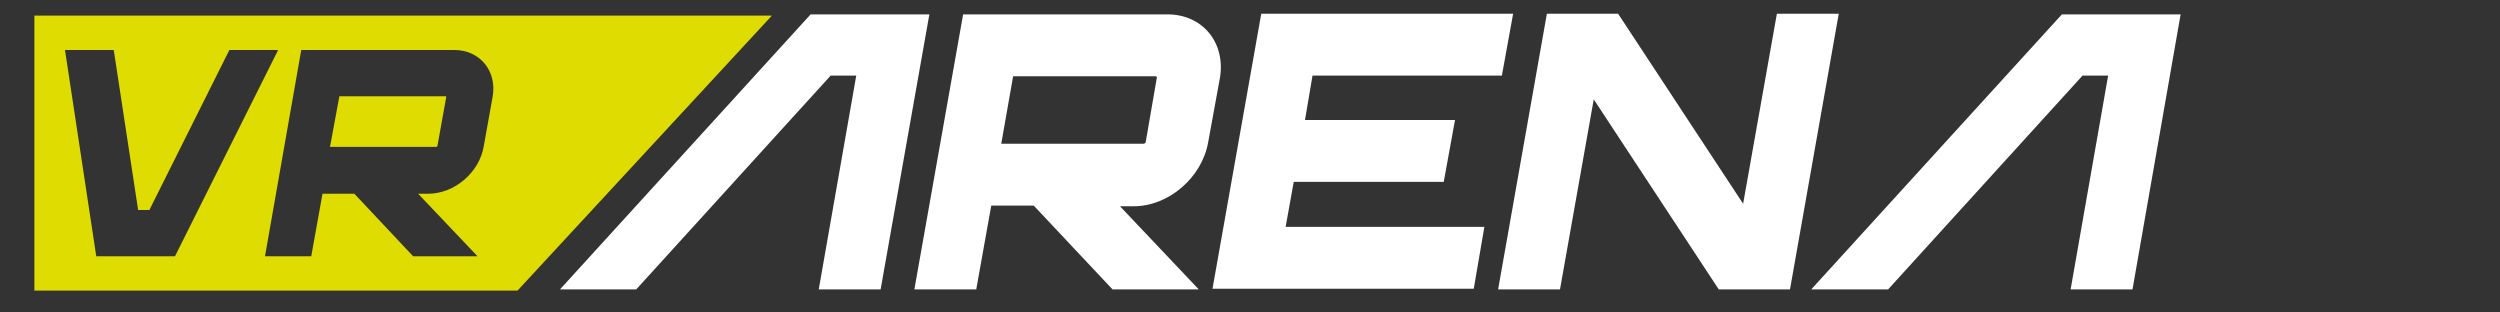 <?xml version="1.0" encoding="utf-8"?>
<!-- Generator: $$$/GeneralStr/196=Adobe Illustrator 27.6.0, SVG Export Plug-In . SVG Version: 6.00 Build 0)  -->
<svg version="1.1" id="Ebene_1" xmlns="http://www.w3.org/2000/svg" xmlns:xlink="http://www.w3.org/1999/xlink" x="0px" y="0px"
	 viewBox="0 0 400 50" style="enable-background:new 0 0 400 50;" xml:space="preserve">
<rect x="0" y="0" width="400" height="50" fill="#333333" stroke="none"/>
<style type="text/css">
	.st0{fill:#DEDC00;}
	.st1{fill:#FFFFFF;}
</style>
<g>
	<path class="st0" d="M71.3,15.4h-17l-1.5,8.1h17c0.1,0,0.2-0.1,0.2-0.2l1.4-7.8C71.4,15.5,71.4,15.4,71.3,15.4z"/>
	<path class="st0" d="M5.5,2.5v44h77.3l40.7-44H5.5z M15.4,41l-5-33h7.8l3.9,25.6h1.8L36.7,8h7.8L28,41H15.4z M78.8,15.6l-1.4,7.8
		c-0.7,4.2-4.7,7.6-8.9,7.6h-1.6l9.5,10H66.1l-9.4-10h-5.1l-1.8,10h-7.4l5.8-33h24.5C76.8,8,79.6,11.4,78.8,15.6z"/>
</g>
<g>
	<path class="st1" d="M140.9,46.3H131l6-34.2h-4.1l-31.1,34.2H89.6l40.1-44h19L140.9,46.3z"/>
	<path class="st1" d="M179.1,32.9l12.7,13.4H178l-12.6-13.4h-6.8l-2.4,13.4h-9.9l7.8-44h32.7c5.6,0,9.3,4.5,8.4,10.1l-1.9,10.4
		c-1,5.6-6.3,10.2-11.9,10.2H179.1z M160.2,23H183c0.1,0,0.2-0.1,0.3-0.2l1.8-10.4c0-0.1-0.1-0.2-0.2-0.2h-22.8L160.2,23z"/>
	<path class="st1" d="M210,12.1l-1.2,7.1h24l-1.8,9.9h-24l-1.3,7.2h31.8l-1.7,9.9H194l7.8-44h40.3l-1.8,9.9H210z"/>
	<path class="st1" d="M249.6,46.3h-9.9l7.8-44.1h11.4l20,30.4l5.4-30.4h9.9l-7.8,44.1h-11.4l-20-30.4L249.6,46.3z"/>
	<path class="st1" d="M341.2,46.3h-9.9l6-34.2h-4.1l-31.1,34.2h-12.3l40.1-44h19L341.2,46.3z"/>
</g>
</svg>
